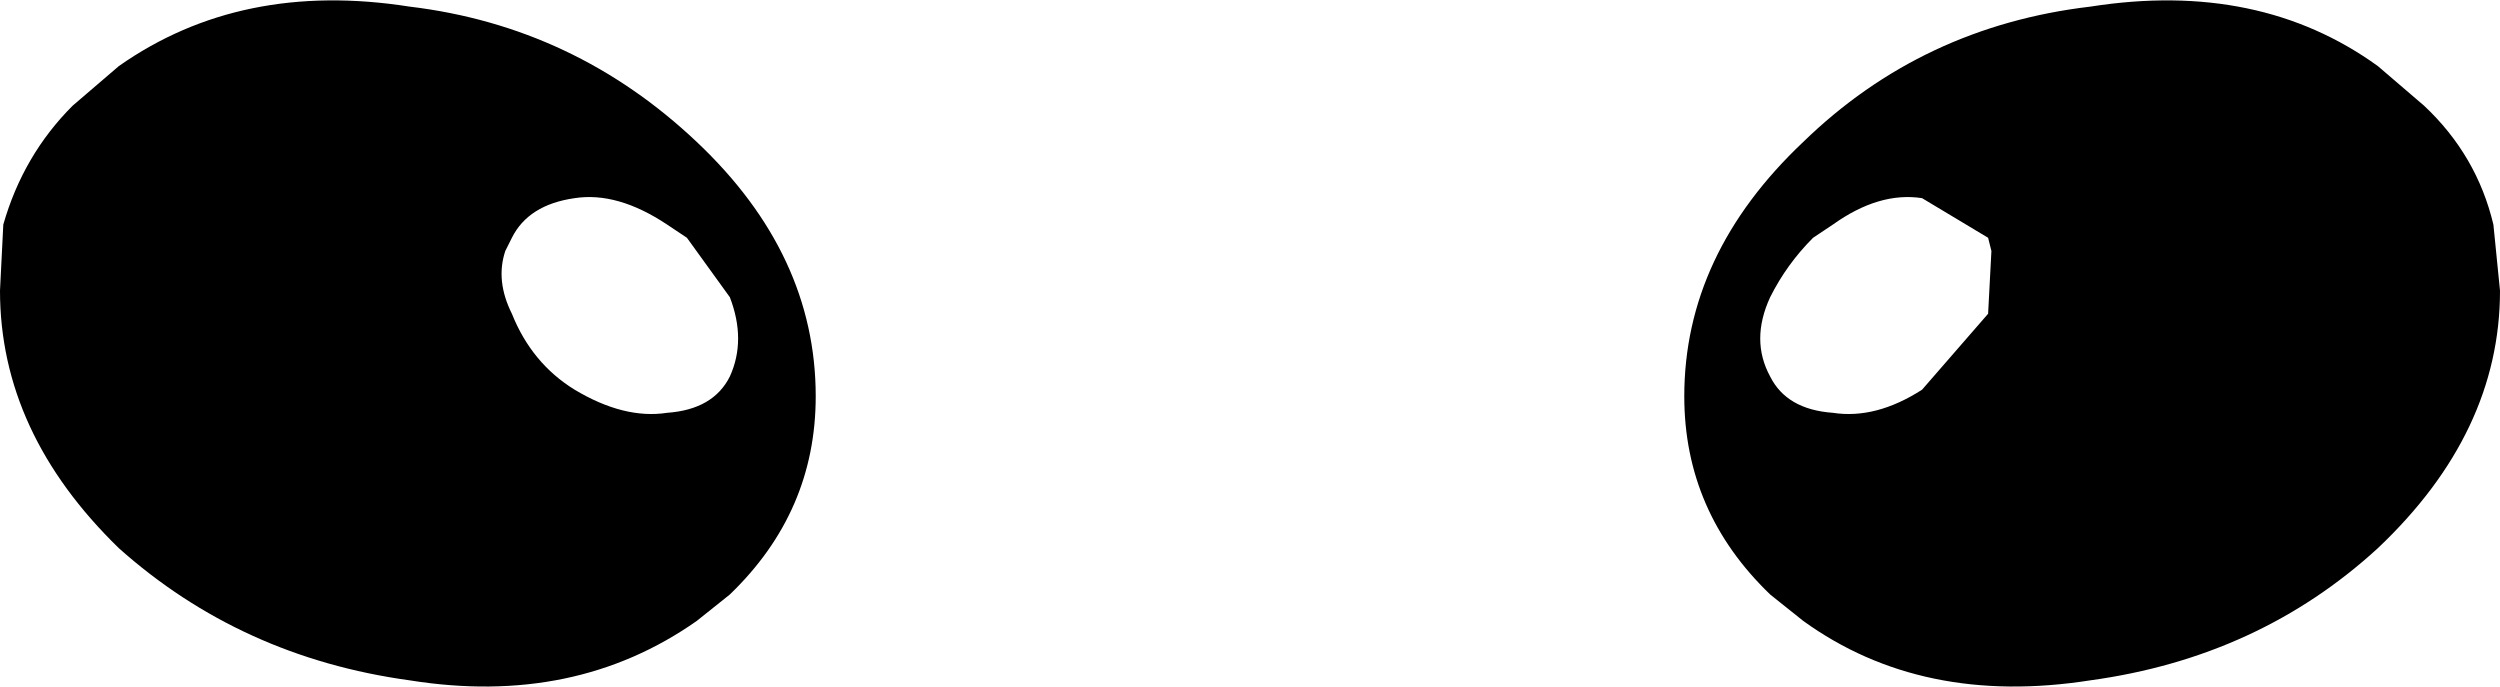 <?xml version="1.0" encoding="UTF-8" standalone="no"?>
<svg xmlns:xlink="http://www.w3.org/1999/xlink" height="10.4px" width="37.85px" xmlns="http://www.w3.org/2000/svg">
  <g transform="matrix(1.0, 0.0, 0.0, 1.0, -380.95, -131.1)">
    <path d="M382.75 132.1 Q384.6 130.8 387.15 131.2 389.65 131.5 391.5 133.25 393.3 134.95 393.3 137.1 393.3 138.85 392.0 140.1 L391.5 140.5 Q389.65 141.8 387.15 141.4 384.6 141.05 382.75 139.4 380.95 137.65 380.95 135.5 L381.0 134.5 Q381.3 133.45 382.05 132.7 L382.75 132.1 M416.95 132.1 L417.65 132.7 Q418.45 133.45 418.7 134.5 L418.8 135.5 Q418.8 137.65 416.95 139.4 415.15 141.05 412.6 141.4 410.05 141.8 408.25 140.5 L407.75 140.1 Q406.45 138.85 406.45 137.1 406.45 134.95 408.25 133.25 410.05 131.5 412.6 131.2 415.15 130.8 416.95 132.1 M391.35 134.7 L391.05 134.5 Q390.3 134.0 389.65 134.1 388.95 134.2 388.7 134.7 L388.6 134.9 Q388.45 135.35 388.7 135.85 389.0 136.6 389.65 137.0 390.4 137.45 391.05 137.35 391.75 137.3 392.0 136.8 392.25 136.25 392.0 135.6 L391.35 134.7 M411.05 134.7 L410.05 134.1 Q409.4 134.0 408.7 134.5 L408.4 134.7 Q408.0 135.1 407.75 135.6 407.45 136.25 407.75 136.8 408.0 137.3 408.7 137.35 409.35 137.45 410.05 137.0 L411.05 135.85 411.1 134.9 411.05 134.7" fill="#000000" fill-rule="evenodd" stroke="none"/>
  </g>
</svg>
